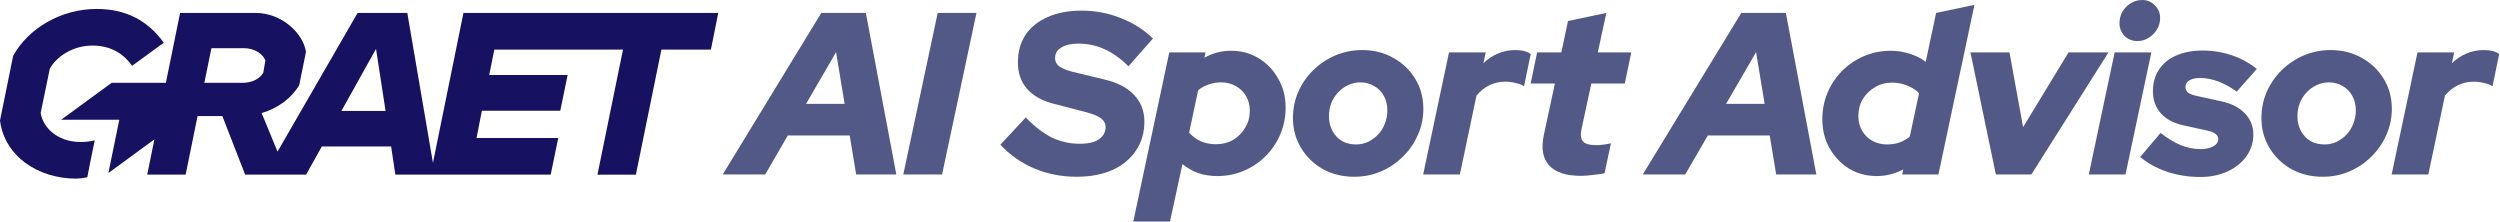<svg width="316" height="28" viewBox="0 0 316 28" fill="none" xmlns="http://www.w3.org/2000/svg">
<path d="M91.355 22.05L103.812 1.633H109.443L113.294 22.05H108.218L107.401 17.121H99.582L96.723 22.05H91.355ZM101.887 13.125H106.759L105.68 6.592L101.887 13.125Z" fill="#525986"/>
<path d="M114.178 22.05L118.525 1.633H123.426L119.079 22.05H114.178Z" fill="#525986"/>
<path d="M136.074 22.342C134.168 22.342 132.388 21.992 130.735 21.292C129.082 20.592 127.652 19.59 126.447 18.288L129.656 14.846C130.764 15.993 131.863 16.839 132.953 17.383C134.061 17.908 135.238 18.171 136.483 18.171C137.163 18.171 137.747 18.093 138.233 17.938C138.719 17.762 139.089 17.519 139.342 17.208C139.614 16.878 139.75 16.499 139.75 16.071C139.75 15.624 139.556 15.254 139.167 14.963C138.797 14.671 138.165 14.408 137.27 14.175L133.011 13.067C131.591 12.678 130.512 12.046 129.772 11.171C129.033 10.296 128.664 9.207 128.664 7.904C128.664 6.543 128.985 5.376 129.627 4.404C130.288 3.432 131.221 2.683 132.427 2.158C133.633 1.614 135.063 1.342 136.716 1.342C138.428 1.342 140.071 1.653 141.647 2.275C143.241 2.897 144.603 3.763 145.731 4.871L142.638 8.371C141.647 7.399 140.635 6.679 139.604 6.213C138.573 5.746 137.465 5.513 136.278 5.513C135.384 5.513 134.674 5.678 134.149 6.008C133.624 6.319 133.361 6.757 133.361 7.321C133.361 7.749 133.526 8.099 133.857 8.371C134.207 8.624 134.771 8.857 135.549 9.071L139.546 10.033C141.219 10.422 142.483 11.074 143.339 11.988C144.214 12.901 144.651 14.029 144.651 15.371C144.651 16.771 144.292 17.996 143.572 19.046C142.872 20.096 141.88 20.913 140.596 21.496C139.313 22.06 137.805 22.342 136.074 22.342Z" fill="#525986"/>
<path d="M143.247 28L147.798 6.621H152.379L152.233 7.292C153.283 6.708 154.411 6.417 155.617 6.417C156.92 6.417 158.087 6.737 159.118 7.379C160.149 8.001 160.966 8.857 161.569 9.946C162.191 11.015 162.502 12.231 162.502 13.592C162.502 14.797 162.278 15.925 161.831 16.975C161.384 18.025 160.761 18.949 159.964 19.746C159.186 20.524 158.272 21.136 157.222 21.583C156.191 22.031 155.072 22.254 153.867 22.254C153.011 22.254 152.204 22.128 151.445 21.875C150.706 21.603 150.045 21.224 149.461 20.738L147.886 28H143.247ZM153.691 18.229C154.508 18.229 155.238 18.044 155.88 17.675C156.521 17.286 157.027 16.771 157.397 16.129C157.786 15.488 157.98 14.778 157.98 14C157.98 13.319 157.825 12.707 157.513 12.162C157.202 11.618 156.764 11.19 156.2 10.879C155.656 10.568 155.033 10.412 154.333 10.412C153.789 10.412 153.273 10.5 152.787 10.675C152.301 10.831 151.853 11.074 151.445 11.404L150.307 16.771C150.696 17.218 151.182 17.578 151.766 17.85C152.349 18.103 152.991 18.229 153.691 18.229Z" fill="#525986"/>
<path d="M171.189 22.342C169.711 22.342 168.389 22.021 167.222 21.379C166.055 20.718 165.131 19.824 164.45 18.696C163.769 17.568 163.429 16.304 163.429 14.904C163.429 13.738 163.653 12.639 164.1 11.608C164.567 10.558 165.199 9.644 165.996 8.867C166.813 8.069 167.747 7.447 168.797 7C169.867 6.553 170.995 6.329 172.181 6.329C173.659 6.329 174.972 6.66 176.12 7.321C177.287 7.963 178.211 8.847 178.891 9.975C179.572 11.083 179.912 12.347 179.912 13.767C179.912 14.933 179.679 16.032 179.212 17.062C178.765 18.093 178.133 19.007 177.316 19.804C176.519 20.601 175.595 21.224 174.544 21.671C173.494 22.118 172.376 22.342 171.189 22.342ZM171.394 18.258C171.938 18.258 172.444 18.151 172.911 17.938C173.397 17.704 173.825 17.393 174.194 17.004C174.564 16.615 174.846 16.158 175.04 15.633C175.254 15.108 175.361 14.554 175.361 13.971C175.361 13.271 175.215 12.658 174.924 12.133C174.632 11.589 174.223 11.171 173.698 10.879C173.193 10.568 172.609 10.412 171.948 10.412C171.403 10.412 170.888 10.529 170.402 10.762C169.935 10.976 169.517 11.278 169.147 11.667C168.778 12.056 168.486 12.512 168.272 13.037C168.077 13.562 167.98 14.117 167.98 14.7C167.98 15.381 168.126 15.993 168.418 16.538C168.709 17.082 169.108 17.51 169.614 17.821C170.139 18.113 170.732 18.258 171.394 18.258Z" fill="#525986"/>
<path d="M179.889 22.05L183.156 6.621H187.795L187.503 7.992C188.067 7.447 188.68 7.039 189.341 6.767C190.022 6.475 190.732 6.329 191.471 6.329C192.385 6.329 193.056 6.494 193.484 6.825L192.638 10.908C192.443 10.753 192.103 10.617 191.617 10.5C191.15 10.383 190.703 10.325 190.275 10.325C188.836 10.325 187.62 10.908 186.628 12.075L184.527 22.05H179.889Z" fill="#525986"/>
<path d="M199.804 22.225C197.956 22.225 196.624 21.788 195.807 20.913C195.009 20.018 194.786 18.744 195.136 17.092L196.536 10.558H193.473L194.29 6.621H197.353L198.199 2.654L203.042 1.633L201.963 6.621H206.193L205.376 10.558H201.146L199.891 16.363C199.755 17.062 199.823 17.568 200.095 17.879C200.387 18.19 200.922 18.346 201.7 18.346C202.031 18.346 202.342 18.326 202.634 18.288C202.945 18.249 203.275 18.19 203.626 18.113L202.809 21.904C202.439 21.982 201.963 22.05 201.379 22.108C200.815 22.186 200.29 22.225 199.804 22.225Z" fill="#525986"/>
<path d="M207.645 22.05L220.102 1.633H225.733L229.584 22.05H224.508L223.691 17.121H215.872L213.013 22.05H207.645ZM218.177 13.125H223.049L221.969 6.592L218.177 13.125Z" fill="#525986"/>
<path d="M237.228 22.254C235.944 22.254 234.777 21.943 233.727 21.321C232.696 20.679 231.87 19.814 231.247 18.725C230.644 17.636 230.343 16.421 230.343 15.079C230.343 13.874 230.566 12.746 231.014 11.696C231.461 10.646 232.074 9.732 232.852 8.954C233.649 8.157 234.573 7.535 235.623 7.088C236.674 6.64 237.792 6.417 238.978 6.417C239.834 6.417 240.641 6.543 241.4 6.796C242.158 7.029 242.829 7.369 243.413 7.817L244.726 1.633L249.569 0.613L245.018 22.05H240.437L240.583 21.408C239.513 21.972 238.395 22.254 237.228 22.254ZM238.512 18.258C239.076 18.258 239.591 18.181 240.058 18.025C240.544 17.85 240.991 17.597 241.4 17.267L242.567 11.783C242.178 11.375 241.682 11.054 241.079 10.821C240.476 10.568 239.834 10.442 239.153 10.442C238.356 10.442 237.636 10.636 236.995 11.025C236.353 11.394 235.837 11.9 235.448 12.542C235.079 13.164 234.894 13.874 234.894 14.671C234.894 15.351 235.05 15.964 235.361 16.508C235.672 17.053 236.1 17.481 236.644 17.792C237.209 18.103 237.831 18.258 238.512 18.258Z" fill="#525986"/>
<path d="M252.275 22.05L249.066 6.621H253.996L255.718 16.071L261.465 6.621H266.512L256.768 22.05H252.275Z" fill="#525986"/>
<path d="M264.025 22.05L267.293 6.621H271.931L268.664 22.05H264.025ZM270.181 5.192C269.539 5.192 268.995 4.978 268.547 4.55C268.119 4.103 267.905 3.558 267.905 2.917C267.905 2.392 268.032 1.906 268.285 1.458C268.557 1.011 268.907 0.661 269.335 0.408C269.782 0.136 270.259 0 270.764 0C271.406 0 271.941 0.224 272.369 0.671C272.816 1.099 273.04 1.633 273.04 2.275C273.04 2.8 272.904 3.286 272.632 3.733C272.379 4.161 272.029 4.511 271.581 4.783C271.153 5.056 270.687 5.192 270.181 5.192Z" fill="#525986"/>
<path d="M278.112 22.371C276.633 22.371 275.223 22.147 273.881 21.7C272.539 21.233 271.421 20.611 270.526 19.833L273.094 16.8C273.969 17.481 274.815 17.996 275.632 18.346C276.468 18.676 277.304 18.842 278.141 18.842C278.822 18.842 279.366 18.725 279.775 18.492C280.183 18.258 280.387 17.957 280.387 17.587C280.387 17.315 280.271 17.092 280.037 16.917C279.804 16.742 279.463 16.606 279.016 16.508L276.069 15.867C274.805 15.594 273.833 15.089 273.152 14.35C272.471 13.592 272.131 12.658 272.131 11.55C272.131 10.481 272.384 9.567 272.889 8.808C273.395 8.031 274.115 7.438 275.048 7.029C276.001 6.601 277.129 6.388 278.433 6.388C279.716 6.388 280.951 6.592 282.138 7C283.324 7.408 284.365 7.982 285.259 8.721L282.721 11.579C281.943 11.015 281.165 10.588 280.387 10.296C279.609 10.004 278.851 9.858 278.112 9.858C277.528 9.858 277.071 9.956 276.74 10.15C276.41 10.344 276.244 10.626 276.244 10.996C276.244 11.287 276.361 11.531 276.595 11.725C276.847 11.9 277.256 12.046 277.82 12.162L280.766 12.804C282.05 13.076 283.042 13.582 283.742 14.321C284.462 15.06 284.822 15.954 284.822 17.004C284.822 18.015 284.53 18.929 283.947 19.746C283.363 20.562 282.566 21.204 281.554 21.671C280.543 22.137 279.395 22.371 278.112 22.371Z" fill="#525986"/>
<path d="M293.605 22.342C292.126 22.342 290.804 22.021 289.637 21.379C288.47 20.718 287.546 19.824 286.865 18.696C286.185 17.568 285.844 16.304 285.844 14.904C285.844 13.738 286.068 12.639 286.515 11.608C286.982 10.558 287.614 9.644 288.412 8.867C289.228 8.069 290.162 7.447 291.212 7C292.282 6.553 293.41 6.329 294.597 6.329C296.075 6.329 297.388 6.66 298.535 7.321C299.702 7.963 300.626 8.847 301.307 9.975C301.987 11.083 302.328 12.347 302.328 13.767C302.328 14.933 302.094 16.032 301.628 17.062C301.18 18.093 300.548 19.007 299.731 19.804C298.934 20.601 298.01 21.224 296.96 21.671C295.909 22.118 294.791 22.342 293.605 22.342ZM293.809 18.258C294.353 18.258 294.859 18.151 295.326 17.938C295.812 17.704 296.24 17.393 296.61 17.004C296.979 16.615 297.261 16.158 297.456 15.633C297.67 15.108 297.777 14.554 297.777 13.971C297.777 13.271 297.631 12.658 297.339 12.133C297.047 11.589 296.639 11.171 296.114 10.879C295.608 10.568 295.024 10.412 294.363 10.412C293.819 10.412 293.303 10.529 292.817 10.762C292.35 10.976 291.932 11.278 291.562 11.667C291.193 12.056 290.901 12.512 290.687 13.037C290.493 13.562 290.395 14.117 290.395 14.7C290.395 15.381 290.541 15.993 290.833 16.538C291.125 17.082 291.524 17.51 292.029 17.821C292.554 18.113 293.148 18.258 293.809 18.258Z" fill="#525986"/>
<path d="M302.304 22.05L305.572 6.621H310.21L309.919 7.992C310.483 7.447 311.095 7.039 311.757 6.767C312.437 6.475 313.147 6.329 313.886 6.329C314.8 6.329 315.472 6.494 315.899 6.825L315.053 10.908C314.859 10.753 314.518 10.617 314.032 10.5C313.565 10.383 313.118 10.325 312.69 10.325C311.251 10.325 310.035 10.908 309.043 12.075L306.943 22.05H302.304Z" fill="#525986"/>
<path d="M6.297 8.682L5.141 14.269C5.392 16.031 7.171 17.942 10.19 17.951C10.79 17.949 11.389 17.878 11.974 17.74C11.697 19.047 11.248 21.262 11.036 22.406C10.582 22.508 10.119 22.566 9.654 22.579C4.799 22.579 0.568 19.745 0.001 15.23L1.667 7.037C3.557 3.648 7.623 1.131 12.224 1.131C15.82 1.131 18.636 2.522 20.702 5.401L16.693 8.318C15.78 6.996 14.219 5.759 11.688 5.759C9.176 5.759 7.114 7.18 6.297 8.682Z" fill="#161160"/>
<path fill-rule="evenodd" clip-rule="evenodd" d="M54.725 20.587L58.58 1.635L90.787 1.637L89.86 6.268H83.602L80.375 22.074H75.519L78.747 6.268H62.481L61.835 9.48H71.746L70.821 13.996H60.909L60.236 17.441H70.563L69.609 22.072H49.972L49.438 18.512H40.682L38.689 22.072H30.986L28.104 14.667H24.974L23.464 22.072H18.609L19.514 17.619L13.703 21.869L15.079 15.133H7.734L14.109 10.47H20.967L22.762 1.637H32.333C35.56 1.637 38.31 4.155 38.675 6.558L37.819 10.774C36.864 12.365 35.205 13.655 33.071 14.291L35.077 19.167L45.201 1.635H51.484L54.725 20.587ZM25.828 10.469H30.602C31.894 10.469 32.767 9.99 33.275 9.207L33.542 7.655C33.262 6.845 32.192 6.092 30.876 6.092H26.723L25.828 10.469ZM47.53 6.179L43.152 14.024H48.737L47.53 6.179Z" fill="#161160"/>
</svg>
